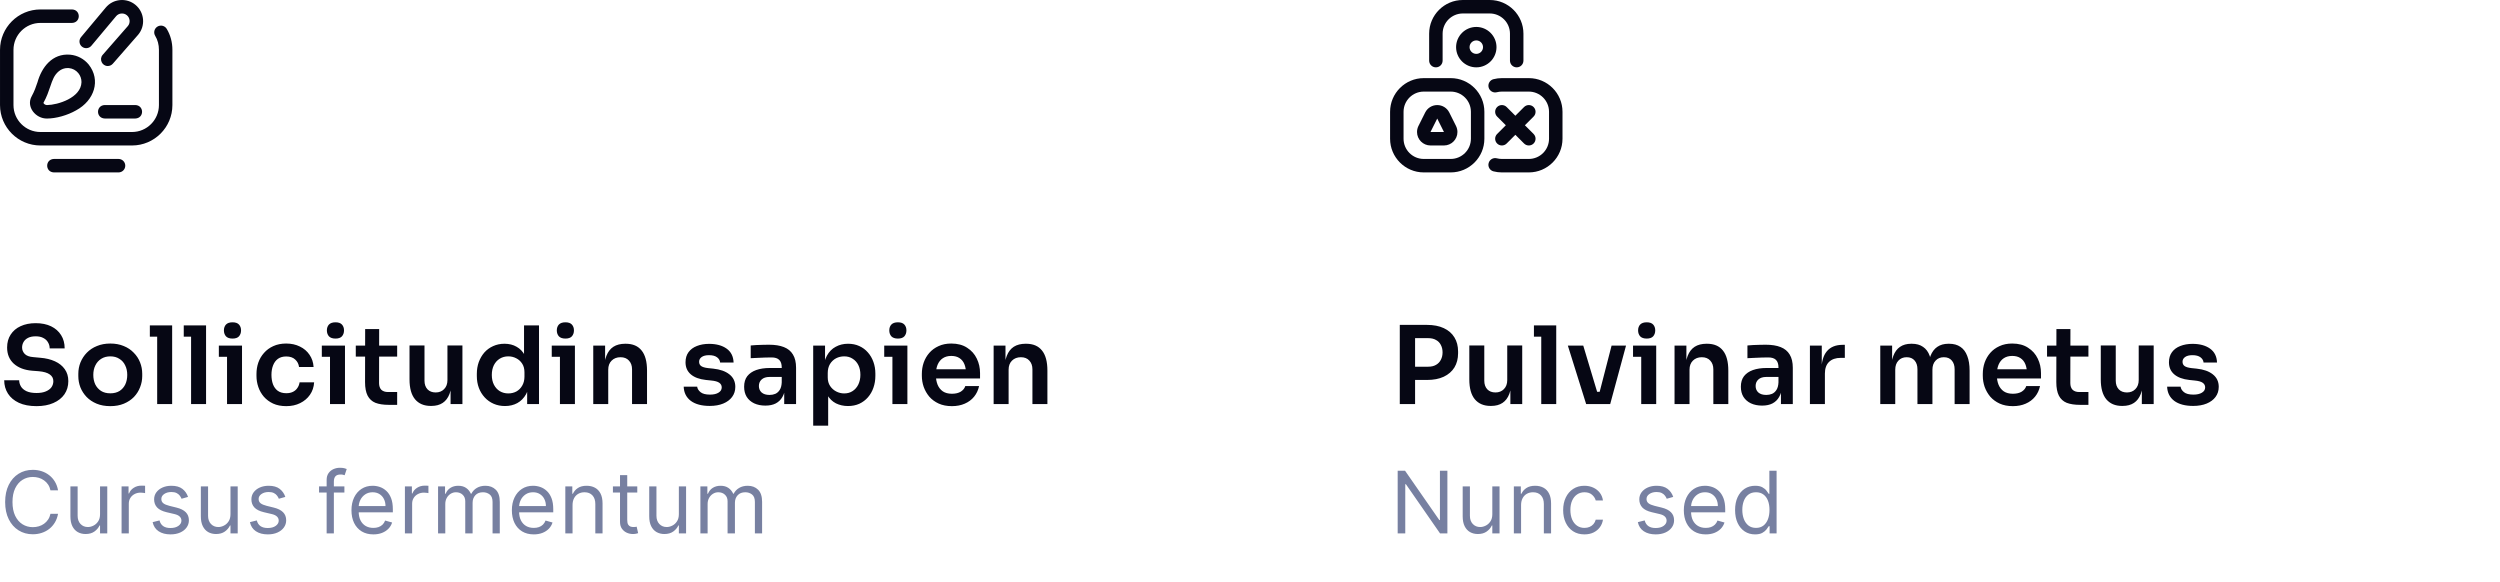 <svg width="464" height="108" viewBox="0 0 464 108" fill="none" xmlns="http://www.w3.org/2000/svg">
<g clip-path="url(#clip0_4_2867)">
<path d="M274 12.5C276.068 12.5 277.75 10.818 277.75 8.75C277.75 6.682 276.068 5 274 5C271.932 5 270.25 6.682 270.25 8.75C270.25 10.818 271.932 12.5 274 12.5ZM274 7.5C274.689 7.5 275.25 8.061 275.25 8.75C275.25 9.439 274.689 10 274 10C273.311 10 272.75 9.439 272.75 8.75C272.75 8.061 273.311 7.5 274 7.5Z" fill="#060714"/>
<path d="M264.25 32H269.25C272.696 32 275.5 29.196 275.5 25.75V20.75C275.5 17.304 272.696 14.5 269.25 14.5H264.25C260.804 14.5 258 17.304 258 20.75V25.75C258 29.196 260.804 32 264.25 32ZM260.5 20.75C260.5 18.682 262.182 17 264.25 17H269.25C271.318 17 273 18.682 273 20.75V25.75C273 27.818 271.318 29.5 269.25 29.5H264.25C262.182 29.5 260.5 27.818 260.5 25.75V20.75Z" fill="#060714"/>
<path d="M281.5 12.5C282.19 12.5 282.75 11.94 282.75 11.25V6.25C282.75 2.804 279.946 0 276.5 0H271.5C268.054 0 265.25 2.804 265.25 6.25V11.25C265.25 11.94 265.81 12.5 266.5 12.5C267.19 12.5 267.75 11.94 267.75 11.25V6.25C267.75 4.182 269.432 2.5 271.5 2.5H276.5C278.568 2.5 280.25 4.182 280.25 6.25V11.25C280.25 11.94 280.81 12.5 281.5 12.5Z" fill="#060714"/>
<path d="M283.75 14.5H278.75C278.221 14.5 277.694 14.566 277.186 14.698C276.517 14.87 276.115 15.552 276.288 16.22C276.46 16.889 277.142 17.291 277.81 17.119C278.115 17.04 278.431 17 278.75 17H283.75C285.818 17 287.5 18.682 287.5 20.75V25.75C287.5 27.818 285.818 29.5 283.75 29.5H278.75C278.431 29.5 278.115 29.46 277.81 29.381C277.142 29.209 276.46 29.611 276.288 30.28C276.115 30.948 276.517 31.63 277.186 31.802C277.694 31.933 278.221 32 278.75 32H283.75C287.197 32 290 29.196 290 25.75V20.75C290 17.304 287.197 14.5 283.75 14.5Z" fill="#060714"/>
<path d="M277.866 26.634C278.354 27.122 279.146 27.122 279.634 26.634L281.25 25.018L282.866 26.634C283.354 27.122 284.146 27.122 284.634 26.634C285.122 26.146 285.122 25.354 284.634 24.866L283.018 23.25L284.634 21.634C285.122 21.146 285.122 20.354 284.634 19.866C284.146 19.378 283.354 19.378 282.866 19.866L281.25 21.482L279.634 19.866C279.146 19.378 278.354 19.378 277.866 19.866C277.378 20.354 277.378 21.146 277.866 21.634L279.482 23.25L277.866 24.866C277.378 25.354 277.378 26.146 277.866 26.634Z" fill="#060714"/>
<path d="M265.5 27H268C269.378 27 270.5 25.878 270.5 24.5C270.5 24.114 270.409 23.728 270.237 23.383L268.987 20.883C268.56 20.03 267.703 19.5 266.75 19.5C265.797 19.5 264.94 20.03 264.513 20.883L263.263 23.383C263.263 23.383 263.263 23.383 263.263 23.383C263.091 23.728 263 24.114 263 24.5C263 25.878 264.122 27 265.5 27ZM266.751 22.001L268 24.5L265.5 24.498L266.751 22.001Z" fill="#060714"/>
</g>
<path d="M262.24 70.52V68.06H265.08C265.653 68.06 266.133 67.947 266.52 67.72C266.92 67.493 267.22 67.18 267.42 66.78C267.633 66.38 267.74 65.92 267.74 65.4C267.74 64.88 267.633 64.42 267.42 64.02C267.22 63.62 266.92 63.313 266.52 63.1C266.133 62.873 265.653 62.76 265.08 62.76H262.24V60.3H264.84C266.067 60.3 267.107 60.5 267.96 60.9C268.827 61.3 269.487 61.873 269.94 62.62C270.393 63.353 270.62 64.227 270.62 65.24V65.56C270.62 66.573 270.393 67.453 269.94 68.2C269.487 68.933 268.827 69.507 267.96 69.92C267.107 70.32 266.067 70.52 264.84 70.52H262.24ZM259.8 75V60.3H262.64V75H259.8ZM276.644 75.34C275.391 75.34 274.417 74.927 273.724 74.1C273.044 73.273 272.704 72.047 272.704 70.42V64.12H275.484V70.66C275.484 71.327 275.671 71.86 276.044 72.26C276.417 72.647 276.924 72.84 277.564 72.84C278.204 72.84 278.724 72.633 279.124 72.22C279.537 71.807 279.744 71.247 279.744 70.54V64.12H282.524V75H280.324V70.38H280.544C280.544 71.473 280.404 72.387 280.124 73.12C279.844 73.853 279.424 74.407 278.864 74.78C278.304 75.153 277.604 75.34 276.764 75.34H276.644ZM286.057 75V60.4H288.837V75H286.057ZM284.697 62.48V60.4H288.837V62.48H284.697ZM294.391 75L290.991 64.14H293.851L297.111 75H294.391ZM295.211 75V72.72H298.151V75H295.211ZM296.311 75L299.111 64.14H301.791L298.851 75H296.311ZM304.611 75V64.14H307.391V75H304.611ZM303.091 66.22V64.14H307.391V66.22H303.091ZM305.631 62.84C305.084 62.84 304.678 62.7 304.411 62.42C304.158 62.127 304.031 61.76 304.031 61.32C304.031 60.88 304.158 60.52 304.411 60.24C304.678 59.96 305.084 59.82 305.631 59.82C306.178 59.82 306.578 59.96 306.831 60.24C307.084 60.52 307.211 60.88 307.211 61.32C307.211 61.76 307.084 62.127 306.831 62.42C306.578 62.7 306.178 62.84 305.631 62.84ZM310.795 75V64.14H312.995V68.8H312.795C312.795 67.693 312.942 66.773 313.235 66.04C313.528 65.293 313.962 64.733 314.535 64.36C315.122 63.987 315.848 63.8 316.715 63.8H316.835C318.128 63.8 319.108 64.22 319.775 65.06C320.442 65.887 320.775 67.127 320.775 68.78V75H317.995V68.54C317.995 67.873 317.802 67.333 317.415 66.92C317.042 66.507 316.522 66.3 315.855 66.3C315.175 66.3 314.622 66.513 314.195 66.94C313.782 67.353 313.575 67.913 313.575 68.62V75H310.795ZM330.544 75V71.78H330.084V68.2C330.084 67.573 329.93 67.107 329.624 66.8C329.317 66.493 328.844 66.34 328.204 66.34C327.87 66.34 327.47 66.347 327.004 66.36C326.537 66.373 326.064 66.393 325.584 66.42C325.117 66.433 324.697 66.453 324.324 66.48V64.12C324.63 64.093 324.977 64.067 325.364 64.04C325.75 64.013 326.144 64 326.544 64C326.957 63.987 327.344 63.98 327.704 63.98C328.824 63.98 329.75 64.127 330.484 64.42C331.23 64.713 331.79 65.173 332.164 65.8C332.55 66.427 332.744 67.247 332.744 68.26V75H330.544ZM327.044 75.28C326.257 75.28 325.564 75.14 324.964 74.86C324.377 74.58 323.917 74.18 323.584 73.66C323.264 73.14 323.104 72.513 323.104 71.78C323.104 70.98 323.297 70.327 323.684 69.82C324.084 69.313 324.637 68.933 325.344 68.68C326.064 68.427 326.904 68.3 327.864 68.3H330.384V69.96H327.824C327.184 69.96 326.69 70.12 326.344 70.44C326.01 70.747 325.844 71.147 325.844 71.64C325.844 72.133 326.01 72.533 326.344 72.84C326.69 73.147 327.184 73.3 327.824 73.3C328.21 73.3 328.564 73.233 328.884 73.1C329.217 72.953 329.49 72.713 329.704 72.38C329.93 72.033 330.057 71.567 330.084 70.98L330.764 71.76C330.697 72.52 330.51 73.16 330.204 73.68C329.91 74.2 329.497 74.6 328.964 74.88C328.444 75.147 327.804 75.28 327.044 75.28ZM335.921 75V64.14H338.121V68.74H338.061C338.061 67.18 338.395 66 339.061 65.2C339.728 64.4 340.708 64 342.001 64H342.401V66.42H341.641C340.708 66.42 339.981 66.673 339.461 67.18C338.955 67.673 338.701 68.393 338.701 69.34V75H335.921ZM348.978 75V64.14H351.178V68.8H350.978C350.978 67.707 351.118 66.793 351.398 66.06C351.678 65.313 352.091 64.753 352.638 64.38C353.198 63.993 353.891 63.8 354.718 63.8H354.838C355.678 63.8 356.371 63.993 356.918 64.38C357.478 64.753 357.891 65.313 358.158 66.06C358.438 66.793 358.578 67.707 358.578 68.8H357.878C357.878 67.707 358.018 66.793 358.298 66.06C358.591 65.313 359.011 64.753 359.558 64.38C360.118 63.993 360.811 63.8 361.638 63.8H361.758C362.598 63.8 363.298 63.993 363.858 64.38C364.418 64.753 364.838 65.313 365.118 66.06C365.411 66.793 365.558 67.707 365.558 68.8V75H362.778V68.54C362.778 67.86 362.604 67.32 362.258 66.92C361.911 66.507 361.418 66.3 360.778 66.3C360.138 66.3 359.624 66.513 359.238 66.94C358.851 67.353 358.658 67.913 358.658 68.62V75H355.878V68.54C355.878 67.86 355.704 67.32 355.358 66.92C355.011 66.507 354.518 66.3 353.878 66.3C353.238 66.3 352.724 66.513 352.338 66.94C351.951 67.353 351.758 67.913 351.758 68.62V75H348.978ZM373.588 75.38C372.655 75.38 371.835 75.22 371.128 74.9C370.435 74.58 369.855 74.153 369.388 73.62C368.935 73.073 368.588 72.467 368.348 71.8C368.122 71.133 368.008 70.453 368.008 69.76V69.38C368.008 68.66 368.122 67.967 368.348 67.3C368.588 66.62 368.935 66.02 369.388 65.5C369.855 64.967 370.428 64.547 371.108 64.24C371.788 63.92 372.575 63.76 373.468 63.76C374.642 63.76 375.622 64.02 376.408 64.54C377.208 65.047 377.808 65.72 378.208 66.56C378.608 67.387 378.808 68.28 378.808 69.24V70.24H369.188V68.54H377.068L376.208 69.38C376.208 68.687 376.108 68.093 375.908 67.6C375.708 67.107 375.402 66.727 374.988 66.46C374.588 66.193 374.082 66.06 373.468 66.06C372.855 66.06 372.335 66.2 371.908 66.48C371.482 66.76 371.155 67.167 370.928 67.7C370.715 68.22 370.608 68.847 370.608 69.58C370.608 70.26 370.715 70.867 370.928 71.4C371.142 71.92 371.468 72.333 371.908 72.64C372.348 72.933 372.908 73.08 373.588 73.08C374.268 73.08 374.822 72.947 375.248 72.68C375.675 72.4 375.948 72.06 376.068 71.66H378.628C378.468 72.407 378.162 73.06 377.708 73.62C377.255 74.18 376.675 74.613 375.968 74.92C375.275 75.227 374.482 75.38 373.588 75.38ZM386.051 75.14C385.051 75.14 384.224 75.013 383.571 74.76C382.931 74.493 382.451 74.053 382.131 73.44C381.811 72.813 381.651 71.973 381.651 70.92L381.671 61.08H384.271L384.251 71.1C384.251 71.633 384.391 72.047 384.671 72.34C384.964 72.62 385.377 72.76 385.911 72.76H387.611V75.14H386.051ZM379.931 66.18V64.14H387.611V66.18H379.931ZM393.844 75.34C392.591 75.34 391.617 74.927 390.924 74.1C390.244 73.273 389.904 72.047 389.904 70.42V64.12H392.684V70.66C392.684 71.327 392.871 71.86 393.244 72.26C393.617 72.647 394.124 72.84 394.764 72.84C395.404 72.84 395.924 72.633 396.324 72.22C396.737 71.807 396.944 71.247 396.944 70.54V64.12H399.724V75H397.524V70.38H397.744C397.744 71.473 397.604 72.387 397.324 73.12C397.044 73.853 396.624 74.407 396.064 74.78C395.504 75.153 394.804 75.34 393.964 75.34H393.844ZM407.058 75.34C405.564 75.34 404.391 75.027 403.538 74.4C402.698 73.76 402.258 72.88 402.218 71.76H404.718C404.758 72.133 404.964 72.473 405.338 72.78C405.711 73.087 406.298 73.24 407.098 73.24C407.764 73.24 408.291 73.12 408.678 72.88C409.078 72.64 409.278 72.313 409.278 71.9C409.278 71.54 409.124 71.253 408.818 71.04C408.524 70.827 408.018 70.687 407.298 70.62L406.338 70.52C405.124 70.387 404.191 70.04 403.538 69.48C402.884 68.92 402.558 68.173 402.558 67.24C402.558 66.493 402.744 65.867 403.118 65.36C403.491 64.853 404.004 64.473 404.658 64.22C405.324 63.953 406.084 63.82 406.938 63.82C408.271 63.82 409.351 64.113 410.178 64.7C411.004 65.287 411.438 66.147 411.478 67.28H408.978C408.951 66.907 408.764 66.587 408.418 66.32C408.071 66.053 407.571 65.92 406.918 65.92C406.331 65.92 405.878 66.033 405.558 66.26C405.238 66.487 405.078 66.78 405.078 67.14C405.078 67.487 405.204 67.753 405.458 67.94C405.724 68.127 406.151 68.253 406.738 68.32L407.698 68.42C408.978 68.553 409.978 68.907 410.698 69.48C411.431 70.053 411.798 70.827 411.798 71.8C411.798 72.52 411.598 73.147 411.198 73.68C410.811 74.2 410.264 74.607 409.558 74.9C408.851 75.193 408.018 75.34 407.058 75.34Z" fill="#060714"/>
<path d="M268.636 87.364V99H267.273L260.932 89.864H260.818V99H259.409V87.364H260.773L267.136 96.523H267.25V87.364H268.636ZM276.974 95.432V90.273H278.315V99H276.974V97.523H276.883C276.679 97.966 276.361 98.343 275.929 98.653C275.497 98.96 274.951 99.114 274.292 99.114C273.747 99.114 273.262 98.994 272.838 98.756C272.414 98.513 272.08 98.15 271.838 97.665C271.595 97.176 271.474 96.561 271.474 95.818V90.273H272.815V95.727C272.815 96.364 272.993 96.871 273.349 97.25C273.709 97.629 274.167 97.818 274.724 97.818C275.057 97.818 275.396 97.733 275.741 97.562C276.09 97.392 276.381 97.131 276.616 96.778C276.855 96.426 276.974 95.977 276.974 95.432ZM282.312 93.75V99H280.971V90.273H282.266V91.636H282.38C282.585 91.193 282.895 90.837 283.312 90.568C283.729 90.296 284.266 90.159 284.926 90.159C285.516 90.159 286.034 90.28 286.477 90.523C286.92 90.761 287.265 91.125 287.511 91.614C287.757 92.099 287.88 92.712 287.88 93.454V99H286.539V93.546C286.539 92.86 286.361 92.326 286.005 91.943C285.649 91.557 285.16 91.364 284.539 91.364C284.111 91.364 283.729 91.456 283.391 91.642C283.058 91.828 282.795 92.099 282.602 92.454C282.409 92.811 282.312 93.242 282.312 93.75ZM294.076 99.182C293.258 99.182 292.553 98.989 291.962 98.602C291.371 98.216 290.917 97.684 290.599 97.006C290.28 96.328 290.121 95.553 290.121 94.682C290.121 93.796 290.284 93.013 290.61 92.335C290.939 91.653 291.398 91.121 291.985 90.739C292.576 90.352 293.265 90.159 294.053 90.159C294.667 90.159 295.22 90.273 295.712 90.5C296.205 90.727 296.608 91.046 296.922 91.454C297.237 91.864 297.432 92.341 297.508 92.886H296.167C296.064 92.489 295.837 92.136 295.485 91.829C295.136 91.519 294.667 91.364 294.076 91.364C293.553 91.364 293.095 91.5 292.701 91.773C292.311 92.042 292.006 92.422 291.786 92.915C291.57 93.403 291.462 93.977 291.462 94.636C291.462 95.311 291.568 95.898 291.78 96.398C291.996 96.898 292.299 97.286 292.689 97.562C293.083 97.839 293.546 97.977 294.076 97.977C294.424 97.977 294.741 97.917 295.025 97.796C295.309 97.674 295.549 97.5 295.746 97.273C295.943 97.046 296.083 96.773 296.167 96.454H297.508C297.432 96.97 297.244 97.434 296.945 97.847C296.65 98.256 296.258 98.581 295.769 98.824C295.284 99.062 294.72 99.182 294.076 99.182ZM310.55 92.227L309.345 92.568C309.269 92.367 309.158 92.172 309.01 91.983C308.866 91.79 308.669 91.631 308.419 91.506C308.169 91.381 307.849 91.318 307.459 91.318C306.925 91.318 306.48 91.441 306.124 91.688C305.771 91.93 305.595 92.239 305.595 92.614C305.595 92.947 305.716 93.21 305.959 93.403C306.201 93.597 306.58 93.758 307.095 93.886L308.391 94.204C309.171 94.394 309.752 94.684 310.135 95.074C310.518 95.46 310.709 95.958 310.709 96.568C310.709 97.068 310.565 97.515 310.277 97.909C309.993 98.303 309.595 98.614 309.084 98.841C308.572 99.068 307.978 99.182 307.3 99.182C306.41 99.182 305.673 98.989 305.089 98.602C304.506 98.216 304.137 97.651 303.982 96.909L305.254 96.591C305.375 97.061 305.605 97.413 305.942 97.648C306.283 97.883 306.728 98 307.277 98C307.902 98 308.398 97.867 308.766 97.602C309.137 97.333 309.322 97.011 309.322 96.636C309.322 96.333 309.216 96.079 309.004 95.875C308.792 95.667 308.466 95.511 308.027 95.409L306.572 95.068C305.773 94.879 305.186 94.585 304.811 94.188C304.44 93.786 304.254 93.284 304.254 92.682C304.254 92.189 304.393 91.754 304.669 91.375C304.949 90.996 305.33 90.699 305.811 90.483C306.296 90.267 306.845 90.159 307.459 90.159C308.322 90.159 309 90.349 309.493 90.727C309.989 91.106 310.341 91.606 310.55 92.227ZM316.586 99.182C315.745 99.182 315.02 98.996 314.41 98.625C313.804 98.25 313.336 97.727 313.007 97.057C312.681 96.383 312.518 95.599 312.518 94.704C312.518 93.811 312.681 93.023 313.007 92.341C313.336 91.655 313.795 91.121 314.382 90.739C314.973 90.352 315.662 90.159 316.45 90.159C316.905 90.159 317.353 90.235 317.797 90.386C318.24 90.538 318.643 90.784 319.007 91.125C319.37 91.462 319.66 91.909 319.876 92.466C320.092 93.023 320.2 93.708 320.2 94.523V95.091H313.473V93.932H318.836C318.836 93.439 318.738 93 318.541 92.614C318.348 92.227 318.071 91.922 317.711 91.699C317.355 91.475 316.935 91.364 316.45 91.364C315.916 91.364 315.454 91.496 315.064 91.761C314.677 92.023 314.38 92.364 314.172 92.784C313.963 93.204 313.859 93.655 313.859 94.136V94.909C313.859 95.568 313.973 96.127 314.2 96.585C314.431 97.04 314.751 97.386 315.16 97.625C315.569 97.86 316.045 97.977 316.586 97.977C316.939 97.977 317.257 97.928 317.541 97.829C317.829 97.727 318.077 97.576 318.285 97.375C318.494 97.171 318.655 96.917 318.768 96.614L320.064 96.977C319.927 97.417 319.698 97.803 319.376 98.136C319.054 98.466 318.656 98.724 318.183 98.909C317.709 99.091 317.177 99.182 316.586 99.182ZM325.735 99.182C325.008 99.182 324.366 98.998 323.809 98.631C323.252 98.26 322.817 97.737 322.502 97.062C322.188 96.385 322.031 95.583 322.031 94.659C322.031 93.742 322.188 92.947 322.502 92.273C322.817 91.599 323.254 91.078 323.815 90.71C324.375 90.343 325.023 90.159 325.758 90.159C326.326 90.159 326.775 90.254 327.105 90.443C327.438 90.629 327.692 90.841 327.866 91.079C328.044 91.314 328.182 91.508 328.281 91.659H328.394V87.364H329.735V99H328.44V97.659H328.281C328.182 97.818 328.042 98.019 327.86 98.261C327.678 98.5 327.419 98.714 327.082 98.903C326.745 99.089 326.296 99.182 325.735 99.182ZM325.917 97.977C326.455 97.977 326.909 97.837 327.281 97.557C327.652 97.273 327.934 96.881 328.127 96.381C328.32 95.877 328.417 95.296 328.417 94.636C328.417 93.985 328.322 93.415 328.133 92.926C327.944 92.434 327.663 92.051 327.292 91.778C326.921 91.502 326.463 91.364 325.917 91.364C325.349 91.364 324.875 91.51 324.497 91.801C324.122 92.089 323.839 92.481 323.65 92.977C323.464 93.47 323.372 94.023 323.372 94.636C323.372 95.258 323.466 95.822 323.656 96.329C323.849 96.833 324.133 97.235 324.508 97.534C324.887 97.829 325.356 97.977 325.917 97.977Z" fill="#7780A1"/>
<g clip-path="url(#clip1_4_2867)">
<path d="M24.499 27.001H7.5C3.366 27.001 0.002 23.637 0.002 19.503V9.253C0.002 5.118 3.366 1.754 7.501 1.754H13.376C15.034 1.82 15.033 4.188 13.376 4.254H7.501C4.745 4.254 2.502 6.496 2.502 9.253V19.503C2.502 22.259 4.744 24.501 7.5 24.501H24.499C27.256 24.501 29.498 22.258 29.498 19.502V9.253C29.498 8.295 29.259 7.397 28.806 6.654C28.447 6.065 28.633 5.296 29.222 4.936C29.812 4.577 30.581 4.763 30.94 5.353C31.632 6.487 31.998 7.836 31.998 9.253V19.502C31.998 23.637 28.634 27.001 24.499 27.001ZM23.249 30.75C23.249 30.06 22.69 29.5 21.999 29.5H10.001C8.343 29.566 8.344 31.935 10.001 32H21.999C22.69 32 23.249 31.44 23.249 30.75ZM20.941 11.825C20.941 11.825 25.652 6.434 25.659 6.426C26.328 5.619 26.642 4.6 26.544 3.557C26.446 2.514 25.948 1.571 25.141 0.902C24.334 0.234 23.315 -0.08 22.272 0.018C21.229 0.115 20.286 0.614 19.621 1.416L15.042 6.889C14.599 7.418 14.669 8.206 15.198 8.649C15.727 9.092 16.516 9.022 16.959 8.493L21.542 3.015C21.785 2.722 22.127 2.542 22.505 2.506C22.884 2.471 23.254 2.585 23.546 2.827C24.141 3.3 24.234 4.241 23.743 4.82L19.058 10.18C18.351 10.983 18.942 12.26 19.999 12.253C20.347 12.253 20.694 12.108 20.941 11.825ZM25.124 21.995H19.437C17.779 21.929 17.78 19.561 19.437 19.495H25.124C26.782 19.561 26.781 21.93 25.124 21.995ZM14.12 20.484C17.544 18.633 18.734 14.864 16.467 11.985C15.604 10.931 14.384 10.28 13.033 10.151C9.665 9.858 7.723 12.534 6.955 15.277C6.678 16.096 6.392 16.944 5.89 17.849C4.785 19.805 6.622 22.035 8.724 22.001C10.386 22.001 12.505 21.406 14.12 20.484ZM12.795 12.639C13.479 12.704 14.096 13.035 14.534 13.569C14.921 14.041 15.125 14.62 15.125 15.243C15.038 18.168 10.708 19.477 8.724 19.502C8.442 19.502 8.189 19.329 8.093 19.167C8.054 19.101 8.062 19.088 8.077 19.061C8.688 17.958 9.025 16.959 9.323 16.078C9.741 14.843 10.042 13.951 10.92 13.22H10.92C11.384 12.834 11.955 12.627 12.549 12.627C12.631 12.627 12.713 12.631 12.795 12.639Z" fill="#060714"/>
</g>
<path d="M6.78 75.38C5.487 75.38 4.393 75.173 3.5 74.76C2.62 74.347 1.947 73.78 1.48 73.06C1.013 72.327 0.78 71.5 0.78 70.58H3.56C3.56 70.967 3.667 71.347 3.88 71.72C4.093 72.08 4.433 72.373 4.9 72.6C5.38 72.827 6.007 72.94 6.78 72.94C7.473 72.94 8.053 72.84 8.52 72.64C8.987 72.44 9.333 72.18 9.56 71.86C9.787 71.527 9.9 71.153 9.9 70.74C9.9 70.22 9.68 69.807 9.24 69.5C8.8 69.18 8.12 68.98 7.2 68.9L5.92 68.8C4.52 68.68 3.4 68.247 2.56 67.5C1.733 66.74 1.32 65.74 1.32 64.5C1.32 63.567 1.54 62.767 1.98 62.1C2.42 61.42 3.033 60.9 3.82 60.54C4.62 60.167 5.553 59.98 6.62 59.98C7.727 59.98 8.68 60.173 9.48 60.56C10.28 60.947 10.9 61.493 11.34 62.2C11.78 62.893 12 63.713 12 64.66H9.22C9.22 64.26 9.12 63.893 8.92 63.56C8.733 63.213 8.447 62.94 8.06 62.74C7.687 62.527 7.207 62.42 6.62 62.42C6.06 62.42 5.593 62.513 5.22 62.7C4.847 62.887 4.567 63.14 4.38 63.46C4.193 63.78 4.1 64.127 4.1 64.5C4.1 64.953 4.267 65.353 4.6 65.7C4.933 66.033 5.46 66.227 6.18 66.28L7.46 66.4C8.5 66.48 9.413 66.7 10.2 67.06C10.987 67.42 11.593 67.907 12.02 68.52C12.46 69.133 12.68 69.873 12.68 70.74C12.68 71.66 12.44 72.473 11.96 73.18C11.48 73.873 10.793 74.413 9.9 74.8C9.02 75.187 7.98 75.38 6.78 75.38ZM20.477 75.38C19.517 75.38 18.67 75.227 17.937 74.92C17.203 74.613 16.583 74.2 16.077 73.68C15.57 73.147 15.183 72.547 14.917 71.88C14.663 71.213 14.537 70.52 14.537 69.8V69.38C14.537 68.633 14.67 67.927 14.937 67.26C15.217 66.58 15.61 65.98 16.117 65.46C16.637 64.927 17.263 64.513 17.997 64.22C18.73 63.913 19.557 63.76 20.477 63.76C21.397 63.76 22.223 63.913 22.957 64.22C23.69 64.513 24.31 64.927 24.817 65.46C25.337 65.98 25.73 66.58 25.997 67.26C26.263 67.927 26.397 68.633 26.397 69.38V69.8C26.397 70.52 26.263 71.213 25.997 71.88C25.743 72.547 25.363 73.147 24.857 73.68C24.35 74.2 23.73 74.613 22.997 74.92C22.263 75.227 21.423 75.38 20.477 75.38ZM20.477 73C21.157 73 21.73 72.853 22.197 72.56C22.663 72.253 23.017 71.847 23.257 71.34C23.497 70.82 23.617 70.233 23.617 69.58C23.617 68.913 23.49 68.327 23.237 67.82C22.997 67.3 22.637 66.893 22.157 66.6C21.69 66.293 21.13 66.14 20.477 66.14C19.823 66.14 19.257 66.293 18.777 66.6C18.31 66.893 17.95 67.3 17.697 67.82C17.443 68.327 17.317 68.913 17.317 69.58C17.317 70.233 17.437 70.82 17.677 71.34C17.93 71.847 18.29 72.253 18.757 72.56C19.223 72.853 19.797 73 20.477 73ZM29.171 75V60.4H31.951V75H29.171ZM27.811 62.48V60.4H31.951V62.48H27.811ZM35.465 75V60.4H38.245V75H35.465ZM34.105 62.48V60.4H38.245V62.48H34.105ZM42.138 75V64.14H44.918V75H42.138ZM40.618 66.22V64.14H44.918V66.22H40.618ZM43.158 62.84C42.612 62.84 42.205 62.7 41.938 62.42C41.685 62.127 41.558 61.76 41.558 61.32C41.558 60.88 41.685 60.52 41.938 60.24C42.205 59.96 42.612 59.82 43.158 59.82C43.705 59.82 44.105 59.96 44.358 60.24C44.612 60.52 44.738 60.88 44.738 61.32C44.738 61.76 44.612 62.127 44.358 62.42C44.105 62.7 43.705 62.84 43.158 62.84ZM53.142 75.38C52.196 75.38 51.376 75.22 50.682 74.9C50.002 74.58 49.429 74.153 48.962 73.62C48.509 73.087 48.169 72.487 47.942 71.82C47.715 71.153 47.602 70.473 47.602 69.78V69.4C47.602 68.667 47.715 67.967 47.942 67.3C48.182 66.62 48.535 66.02 49.002 65.5C49.469 64.967 50.042 64.547 50.722 64.24C51.416 63.92 52.215 63.76 53.122 63.76C54.069 63.76 54.916 63.947 55.662 64.32C56.409 64.68 57.002 65.187 57.442 65.84C57.895 66.493 58.149 67.253 58.202 68.12H55.502C55.435 67.56 55.196 67.093 54.782 66.72C54.382 66.347 53.829 66.16 53.122 66.16C52.509 66.16 51.995 66.307 51.582 66.6C51.182 66.893 50.882 67.3 50.682 67.82C50.482 68.327 50.382 68.913 50.382 69.58C50.382 70.22 50.475 70.8 50.662 71.32C50.862 71.84 51.162 72.247 51.562 72.54C51.975 72.833 52.502 72.98 53.142 72.98C53.622 72.98 54.035 72.893 54.382 72.72C54.729 72.547 55.002 72.307 55.202 72C55.416 71.693 55.549 71.347 55.602 70.96H58.302C58.249 71.84 57.989 72.613 57.522 73.28C57.069 73.933 56.462 74.447 55.702 74.82C54.956 75.193 54.102 75.38 53.142 75.38ZM61.249 75V64.14H64.029V75H61.249ZM59.729 66.22V64.14H64.029V66.22H59.729ZM62.269 62.84C61.723 62.84 61.316 62.7 61.049 62.42C60.796 62.127 60.669 61.76 60.669 61.32C60.669 60.88 60.796 60.52 61.049 60.24C61.316 59.96 61.723 59.82 62.269 59.82C62.816 59.82 63.216 59.96 63.469 60.24C63.723 60.52 63.849 60.88 63.849 61.32C63.849 61.76 63.723 62.127 63.469 62.42C63.216 62.7 62.816 62.84 62.269 62.84ZM72.153 75.14C71.153 75.14 70.326 75.013 69.673 74.76C69.033 74.493 68.553 74.053 68.233 73.44C67.913 72.813 67.753 71.973 67.753 70.92L67.773 61.08H70.373L70.353 71.1C70.353 71.633 70.493 72.047 70.773 72.34C71.067 72.62 71.48 72.76 72.013 72.76H73.713V75.14H72.153ZM66.033 66.18V64.14H73.713V66.18H66.033ZM79.946 75.34C78.693 75.34 77.72 74.927 77.026 74.1C76.346 73.273 76.006 72.047 76.006 70.42V64.12H78.786V70.66C78.786 71.327 78.973 71.86 79.346 72.26C79.72 72.647 80.226 72.84 80.866 72.84C81.506 72.84 82.026 72.633 82.426 72.22C82.84 71.807 83.046 71.247 83.046 70.54V64.12H85.826V75H83.626V70.38H83.846C83.846 71.473 83.706 72.387 83.426 73.12C83.146 73.853 82.726 74.407 82.166 74.78C81.606 75.153 80.906 75.34 80.066 75.34H79.946ZM93.72 75.36C92.96 75.36 92.26 75.22 91.62 74.94C90.98 74.66 90.427 74.267 89.96 73.76C89.493 73.253 89.133 72.667 88.88 72C88.626 71.32 88.5 70.587 88.5 69.8V69.38C88.5 68.607 88.62 67.88 88.86 67.2C89.113 66.52 89.46 65.927 89.9 65.42C90.353 64.913 90.893 64.52 91.52 64.24C92.16 63.947 92.867 63.8 93.64 63.8C94.493 63.8 95.24 63.987 95.88 64.36C96.533 64.72 97.053 65.267 97.44 66C97.826 66.733 98.04 67.653 98.08 68.76L97.26 67.8V60.4H100.04V75H97.84V70.38H98.32C98.28 71.487 98.053 72.413 97.64 73.16C97.227 73.893 96.68 74.447 96 74.82C95.333 75.18 94.573 75.36 93.72 75.36ZM94.34 73.02C94.886 73.02 95.386 72.9 95.84 72.66C96.293 72.407 96.653 72.047 96.92 71.58C97.2 71.1 97.34 70.54 97.34 69.9V69.1C97.34 68.46 97.2 67.927 96.92 67.5C96.64 67.06 96.273 66.727 95.82 66.5C95.367 66.26 94.873 66.14 94.34 66.14C93.74 66.14 93.207 66.287 92.74 66.58C92.287 66.86 91.927 67.26 91.66 67.78C91.406 68.3 91.28 68.907 91.28 69.6C91.28 70.293 91.413 70.9 91.68 71.42C91.947 71.927 92.306 72.32 92.76 72.6C93.227 72.88 93.753 73.02 94.34 73.02ZM103.924 75V64.14H106.704V75H103.924ZM102.404 66.22V64.14H106.704V66.22H102.404ZM104.944 62.84C104.398 62.84 103.991 62.7 103.724 62.42C103.471 62.127 103.344 61.76 103.344 61.32C103.344 60.88 103.471 60.52 103.724 60.24C103.991 59.96 104.398 59.82 104.944 59.82C105.491 59.82 105.891 59.96 106.144 60.24C106.398 60.52 106.524 60.88 106.524 61.32C106.524 61.76 106.398 62.127 106.144 62.42C105.891 62.7 105.491 62.84 104.944 62.84ZM110.108 75V64.14H112.308V68.8H112.108C112.108 67.693 112.255 66.773 112.548 66.04C112.841 65.293 113.275 64.733 113.848 64.36C114.435 63.987 115.161 63.8 116.028 63.8H116.148C117.441 63.8 118.421 64.22 119.088 65.06C119.755 65.887 120.088 67.127 120.088 68.78V75H117.308V68.54C117.308 67.873 117.115 67.333 116.728 66.92C116.355 66.507 115.835 66.3 115.168 66.3C114.488 66.3 113.935 66.513 113.508 66.94C113.095 67.353 112.888 67.913 112.888 68.62V75H110.108ZM131.733 75.34C130.24 75.34 129.067 75.027 128.213 74.4C127.373 73.76 126.933 72.88 126.893 71.76H129.393C129.433 72.133 129.64 72.473 130.013 72.78C130.387 73.087 130.973 73.24 131.773 73.24C132.44 73.24 132.967 73.12 133.353 72.88C133.753 72.64 133.953 72.313 133.953 71.9C133.953 71.54 133.8 71.253 133.493 71.04C133.2 70.827 132.693 70.687 131.973 70.62L131.013 70.52C129.8 70.387 128.867 70.04 128.213 69.48C127.56 68.92 127.233 68.173 127.233 67.24C127.233 66.493 127.42 65.867 127.793 65.36C128.167 64.853 128.68 64.473 129.333 64.22C130 63.953 130.76 63.82 131.613 63.82C132.947 63.82 134.027 64.113 134.853 64.7C135.68 65.287 136.113 66.147 136.153 67.28H133.653C133.627 66.907 133.44 66.587 133.093 66.32C132.747 66.053 132.247 65.92 131.593 65.92C131.007 65.92 130.553 66.033 130.233 66.26C129.913 66.487 129.753 66.78 129.753 67.14C129.753 67.487 129.88 67.753 130.133 67.94C130.4 68.127 130.827 68.253 131.413 68.32L132.373 68.42C133.653 68.553 134.653 68.907 135.373 69.48C136.107 70.053 136.473 70.827 136.473 71.8C136.473 72.52 136.273 73.147 135.873 73.68C135.487 74.2 134.94 74.607 134.233 74.9C133.527 75.193 132.693 75.34 131.733 75.34ZM145.55 75V71.78H145.09V68.2C145.09 67.573 144.937 67.107 144.63 66.8C144.323 66.493 143.85 66.34 143.21 66.34C142.877 66.34 142.477 66.347 142.01 66.36C141.543 66.373 141.07 66.393 140.59 66.42C140.123 66.433 139.703 66.453 139.33 66.48V64.12C139.637 64.093 139.983 64.067 140.37 64.04C140.757 64.013 141.15 64 141.55 64C141.963 63.987 142.35 63.98 142.71 63.98C143.83 63.98 144.757 64.127 145.49 64.42C146.237 64.713 146.797 65.173 147.17 65.8C147.557 66.427 147.75 67.247 147.75 68.26V75H145.55ZM142.05 75.28C141.263 75.28 140.57 75.14 139.97 74.86C139.383 74.58 138.923 74.18 138.59 73.66C138.27 73.14 138.11 72.513 138.11 71.78C138.11 70.98 138.303 70.327 138.69 69.82C139.09 69.313 139.643 68.933 140.35 68.68C141.07 68.427 141.91 68.3 142.87 68.3H145.39V69.96H142.83C142.19 69.96 141.697 70.12 141.35 70.44C141.017 70.747 140.85 71.147 140.85 71.64C140.85 72.133 141.017 72.533 141.35 72.84C141.697 73.147 142.19 73.3 142.83 73.3C143.217 73.3 143.57 73.233 143.89 73.1C144.223 72.953 144.497 72.713 144.71 72.38C144.937 72.033 145.063 71.567 145.09 70.98L145.77 71.76C145.703 72.52 145.517 73.16 145.21 73.68C144.917 74.2 144.503 74.6 143.97 74.88C143.45 75.147 142.81 75.28 142.05 75.28ZM150.928 79V64.14H153.128V68.82L152.788 68.8C152.841 67.693 153.068 66.767 153.468 66.02C153.881 65.273 154.428 64.72 155.108 64.36C155.788 63.987 156.548 63.8 157.388 63.8C158.161 63.8 158.854 63.94 159.468 64.22C160.094 64.5 160.628 64.893 161.068 65.4C161.521 65.907 161.868 66.5 162.108 67.18C162.348 67.847 162.468 68.567 162.468 69.34V69.76C162.468 70.547 162.348 71.28 162.108 71.96C161.881 72.627 161.541 73.22 161.088 73.74C160.648 74.247 160.114 74.647 159.488 74.94C158.861 75.22 158.161 75.36 157.388 75.36C156.574 75.36 155.828 75.193 155.148 74.86C154.481 74.513 153.941 73.987 153.528 73.28C153.114 72.56 152.881 71.633 152.828 70.5L153.708 71.84V79H150.928ZM156.688 73.02C157.288 73.02 157.808 72.873 158.248 72.58C158.701 72.287 159.054 71.88 159.308 71.36C159.561 70.827 159.688 70.227 159.688 69.56C159.688 68.867 159.561 68.267 159.308 67.76C159.054 67.253 158.701 66.86 158.248 66.58C157.808 66.287 157.288 66.14 156.688 66.14C156.141 66.14 155.634 66.26 155.168 66.5C154.714 66.74 154.341 67.093 154.048 67.56C153.768 68.027 153.628 68.587 153.628 69.24V70.04C153.628 70.667 153.774 71.2 154.068 71.64C154.361 72.08 154.741 72.42 155.208 72.66C155.674 72.9 156.168 73.02 156.688 73.02ZM165.632 75V64.14H168.412V75H165.632ZM164.112 66.22V64.14H168.412V66.22H164.112ZM166.652 62.84C166.105 62.84 165.699 62.7 165.432 62.42C165.179 62.127 165.052 61.76 165.052 61.32C165.052 60.88 165.179 60.52 165.432 60.24C165.699 59.96 166.105 59.82 166.652 59.82C167.199 59.82 167.599 59.96 167.852 60.24C168.105 60.52 168.232 60.88 168.232 61.32C168.232 61.76 168.105 62.127 167.852 62.42C167.599 62.7 167.199 62.84 166.652 62.84ZM176.676 75.38C175.743 75.38 174.923 75.22 174.216 74.9C173.523 74.58 172.943 74.153 172.476 73.62C172.023 73.073 171.676 72.467 171.436 71.8C171.209 71.133 171.096 70.453 171.096 69.76V69.38C171.096 68.66 171.209 67.967 171.436 67.3C171.676 66.62 172.023 66.02 172.476 65.5C172.943 64.967 173.516 64.547 174.196 64.24C174.876 63.92 175.663 63.76 176.556 63.76C177.729 63.76 178.709 64.02 179.496 64.54C180.296 65.047 180.896 65.72 181.296 66.56C181.696 67.387 181.896 68.28 181.896 69.24V70.24H172.276V68.54H180.156L179.296 69.38C179.296 68.687 179.196 68.093 178.996 67.6C178.796 67.107 178.489 66.727 178.076 66.46C177.676 66.193 177.169 66.06 176.556 66.06C175.943 66.06 175.423 66.2 174.996 66.48C174.569 66.76 174.243 67.167 174.016 67.7C173.803 68.22 173.696 68.847 173.696 69.58C173.696 70.26 173.803 70.867 174.016 71.4C174.229 71.92 174.556 72.333 174.996 72.64C175.436 72.933 175.996 73.08 176.676 73.08C177.356 73.08 177.909 72.947 178.336 72.68C178.763 72.4 179.036 72.06 179.156 71.66H181.716C181.556 72.407 181.249 73.06 180.796 73.62C180.343 74.18 179.763 74.613 179.056 74.92C178.363 75.227 177.569 75.38 176.676 75.38ZM184.418 75V64.14H186.618V68.8H186.418C186.418 67.693 186.565 66.773 186.858 66.04C187.152 65.293 187.585 64.733 188.158 64.36C188.745 63.987 189.472 63.8 190.338 63.8H190.458C191.752 63.8 192.732 64.22 193.398 65.06C194.065 65.887 194.398 67.127 194.398 68.78V75H191.618V68.54C191.618 67.873 191.425 67.333 191.038 66.92C190.665 66.507 190.145 66.3 189.478 66.3C188.798 66.3 188.245 66.513 187.818 66.94C187.405 67.353 187.198 67.913 187.198 68.62V75H184.418Z" fill="#060714"/>
<path d="M10.773 91H9.364C9.28 90.595 9.134 90.239 8.926 89.932C8.722 89.625 8.472 89.367 8.176 89.159C7.884 88.947 7.561 88.788 7.205 88.682C6.848 88.576 6.477 88.523 6.091 88.523C5.386 88.523 4.748 88.701 4.176 89.057C3.608 89.413 3.155 89.938 2.818 90.631C2.485 91.324 2.318 92.174 2.318 93.182C2.318 94.189 2.485 95.04 2.818 95.733C3.155 96.426 3.608 96.951 4.176 97.307C4.748 97.663 5.386 97.841 6.091 97.841C6.477 97.841 6.848 97.788 7.205 97.682C7.561 97.576 7.884 97.419 8.176 97.21C8.472 96.998 8.722 96.739 8.926 96.432C9.134 96.121 9.28 95.765 9.364 95.364H10.773C10.667 95.958 10.473 96.49 10.193 96.96C9.913 97.43 9.564 97.829 9.148 98.159C8.731 98.485 8.263 98.733 7.744 98.903C7.229 99.074 6.678 99.159 6.091 99.159C5.098 99.159 4.216 98.917 3.443 98.432C2.67 97.947 2.062 97.258 1.619 96.364C1.176 95.47 0.955 94.409 0.955 93.182C0.955 91.954 1.176 90.894 1.619 90C2.062 89.106 2.67 88.417 3.443 87.932C4.216 87.447 5.098 87.204 6.091 87.204C6.678 87.204 7.229 87.29 7.744 87.46C8.263 87.631 8.731 87.881 9.148 88.21C9.564 88.536 9.913 88.934 10.193 89.403C10.473 89.869 10.667 90.401 10.773 91ZM18.568 95.432V90.273H19.909V99H18.568V97.523H18.477C18.272 97.966 17.954 98.343 17.522 98.653C17.091 98.96 16.545 99.114 15.886 99.114C15.341 99.114 14.856 98.994 14.431 98.756C14.007 98.513 13.674 98.15 13.431 97.665C13.189 97.176 13.068 96.561 13.068 95.818V90.273H14.409V95.727C14.409 96.364 14.587 96.871 14.943 97.25C15.303 97.629 15.761 97.818 16.318 97.818C16.651 97.818 16.99 97.733 17.335 97.562C17.683 97.392 17.975 97.131 18.21 96.778C18.449 96.426 18.568 95.977 18.568 95.432ZM22.565 99V90.273H23.86V91.591H23.951C24.11 91.159 24.398 90.809 24.815 90.54C25.231 90.271 25.701 90.136 26.224 90.136C26.322 90.136 26.445 90.138 26.593 90.142C26.741 90.146 26.853 90.151 26.928 90.159V91.523C26.883 91.511 26.779 91.494 26.616 91.472C26.457 91.445 26.288 91.432 26.11 91.432C25.686 91.432 25.307 91.521 24.974 91.699C24.644 91.873 24.383 92.115 24.19 92.426C24 92.733 23.906 93.083 23.906 93.477V99H22.565ZM34.9 92.227L33.695 92.568C33.619 92.367 33.508 92.172 33.36 91.983C33.216 91.79 33.019 91.631 32.769 91.506C32.519 91.381 32.199 91.318 31.809 91.318C31.275 91.318 30.83 91.441 30.474 91.688C30.121 91.93 29.945 92.239 29.945 92.614C29.945 92.947 30.066 93.21 30.309 93.403C30.551 93.597 30.93 93.758 31.445 93.886L32.741 94.204C33.521 94.394 34.102 94.684 34.485 95.074C34.867 95.46 35.059 95.958 35.059 96.568C35.059 97.068 34.915 97.515 34.627 97.909C34.343 98.303 33.945 98.614 33.434 98.841C32.922 99.068 32.328 99.182 31.65 99.182C30.76 99.182 30.023 98.989 29.439 98.602C28.856 98.216 28.487 97.651 28.331 96.909L29.604 96.591C29.726 97.061 29.955 97.413 30.292 97.648C30.633 97.883 31.078 98 31.627 98C32.252 98 32.748 97.867 33.116 97.602C33.487 97.333 33.672 97.011 33.672 96.636C33.672 96.333 33.566 96.079 33.354 95.875C33.142 95.667 32.816 95.511 32.377 95.409L30.922 95.068C30.123 94.879 29.536 94.585 29.161 94.188C28.79 93.786 28.604 93.284 28.604 92.682C28.604 92.189 28.742 91.754 29.019 91.375C29.299 90.996 29.68 90.699 30.161 90.483C30.646 90.267 31.195 90.159 31.809 90.159C32.672 90.159 33.35 90.349 33.843 90.727C34.339 91.106 34.691 91.606 34.9 92.227ZM42.777 95.432V90.273H44.118V99H42.777V97.523H42.686C42.482 97.966 42.164 98.343 41.732 98.653C41.3 98.96 40.755 99.114 40.096 99.114C39.55 99.114 39.065 98.994 38.641 98.756C38.217 98.513 37.883 98.15 37.641 97.665C37.398 97.176 37.277 96.561 37.277 95.818V90.273H38.618V95.727C38.618 96.364 38.796 96.871 39.152 97.25C39.512 97.629 39.971 97.818 40.527 97.818C40.861 97.818 41.2 97.733 41.544 97.562C41.893 97.392 42.184 97.131 42.419 96.778C42.658 96.426 42.777 95.977 42.777 95.432ZM52.956 92.227L51.751 92.568C51.676 92.367 51.564 92.172 51.416 91.983C51.272 91.79 51.075 91.631 50.825 91.506C50.575 91.381 50.255 91.318 49.865 91.318C49.331 91.318 48.886 91.441 48.53 91.688C48.178 91.93 48.001 92.239 48.001 92.614C48.001 92.947 48.123 93.21 48.365 93.403C48.608 93.597 48.986 93.758 49.501 93.886L50.797 94.204C51.577 94.394 52.159 94.684 52.541 95.074C52.924 95.46 53.115 95.958 53.115 96.568C53.115 97.068 52.971 97.515 52.683 97.909C52.399 98.303 52.001 98.614 51.49 98.841C50.979 99.068 50.384 99.182 49.706 99.182C48.816 99.182 48.079 98.989 47.496 98.602C46.912 98.216 46.543 97.651 46.388 96.909L47.66 96.591C47.782 97.061 48.011 97.413 48.348 97.648C48.689 97.883 49.134 98 49.683 98C50.308 98 50.804 97.867 51.172 97.602C51.543 97.333 51.729 97.011 51.729 96.636C51.729 96.333 51.623 96.079 51.41 95.875C51.198 95.667 50.873 95.511 50.433 95.409L48.979 95.068C48.179 94.879 47.592 94.585 47.217 94.188C46.846 93.786 46.66 93.284 46.66 92.682C46.66 92.189 46.799 91.754 47.075 91.375C47.356 90.996 47.736 90.699 48.217 90.483C48.702 90.267 49.251 90.159 49.865 90.159C50.729 90.159 51.407 90.349 51.899 90.727C52.395 91.106 52.748 91.606 52.956 92.227ZM63.92 90.273V91.409H59.215V90.273H63.92ZM60.624 99V89.068C60.624 88.568 60.742 88.151 60.977 87.818C61.212 87.485 61.517 87.235 61.892 87.068C62.267 86.901 62.662 86.818 63.079 86.818C63.408 86.818 63.678 86.845 63.886 86.898C64.094 86.951 64.249 87 64.352 87.046L63.965 88.204C63.897 88.182 63.803 88.153 63.681 88.119C63.564 88.085 63.408 88.068 63.215 88.068C62.772 88.068 62.452 88.18 62.255 88.403C62.062 88.627 61.965 88.954 61.965 89.386V99H60.624ZM69.299 99.182C68.458 99.182 67.733 98.996 67.123 98.625C66.517 98.25 66.049 97.727 65.719 97.057C65.394 96.383 65.231 95.599 65.231 94.704C65.231 93.811 65.394 93.023 65.719 92.341C66.049 91.655 66.507 91.121 67.094 90.739C67.685 90.352 68.375 90.159 69.162 90.159C69.617 90.159 70.066 90.235 70.509 90.386C70.952 90.538 71.356 90.784 71.719 91.125C72.083 91.462 72.373 91.909 72.589 92.466C72.805 93.023 72.912 93.708 72.912 94.523V95.091H66.185V93.932H71.549C71.549 93.439 71.45 93 71.253 92.614C71.06 92.227 70.784 91.922 70.424 91.699C70.068 91.475 69.647 91.364 69.162 91.364C68.628 91.364 68.166 91.496 67.776 91.761C67.39 92.023 67.092 92.364 66.884 92.784C66.676 93.204 66.572 93.655 66.572 94.136V94.909C66.572 95.568 66.685 96.127 66.912 96.585C67.144 97.04 67.464 97.386 67.873 97.625C68.282 97.86 68.757 97.977 69.299 97.977C69.651 97.977 69.969 97.928 70.253 97.829C70.541 97.727 70.789 97.576 70.998 97.375C71.206 97.171 71.367 96.917 71.481 96.614L72.776 96.977C72.64 97.417 72.411 97.803 72.089 98.136C71.767 98.466 71.369 98.724 70.895 98.909C70.422 99.091 69.89 99.182 69.299 99.182ZM75.152 99V90.273H76.448V91.591H76.539C76.698 91.159 76.986 90.809 77.402 90.54C77.819 90.271 78.289 90.136 78.811 90.136C78.91 90.136 79.033 90.138 79.181 90.142C79.328 90.146 79.44 90.151 79.516 90.159V91.523C79.471 91.511 79.366 91.494 79.203 91.472C79.044 91.445 78.876 91.432 78.698 91.432C78.273 91.432 77.895 91.521 77.561 91.699C77.232 91.873 76.971 92.115 76.777 92.426C76.588 92.733 76.493 93.083 76.493 93.477V99H75.152ZM81.305 99V90.273H82.601V91.636H82.715C82.896 91.171 83.19 90.809 83.595 90.551C84.001 90.29 84.487 90.159 85.055 90.159C85.631 90.159 86.11 90.29 86.493 90.551C86.879 90.809 87.18 91.171 87.396 91.636H87.487C87.711 91.186 88.046 90.828 88.493 90.562C88.94 90.294 89.476 90.159 90.101 90.159C90.881 90.159 91.519 90.403 92.016 90.892C92.512 91.377 92.76 92.133 92.76 93.159V99H91.419V93.159C91.419 92.515 91.243 92.055 90.891 91.778C90.538 91.502 90.124 91.364 89.646 91.364C89.033 91.364 88.557 91.549 88.22 91.921C87.883 92.288 87.715 92.754 87.715 93.318V99H86.351V93.023C86.351 92.526 86.19 92.127 85.868 91.824C85.546 91.517 85.131 91.364 84.624 91.364C84.275 91.364 83.949 91.456 83.646 91.642C83.347 91.828 83.105 92.085 82.919 92.415C82.737 92.74 82.646 93.117 82.646 93.546V99H81.305ZM99.071 99.182C98.23 99.182 97.504 98.996 96.895 98.625C96.288 98.25 95.821 97.727 95.491 97.057C95.165 96.383 95.003 95.599 95.003 94.704C95.003 93.811 95.165 93.023 95.491 92.341C95.821 91.655 96.279 91.121 96.866 90.739C97.457 90.352 98.147 90.159 98.934 90.159C99.389 90.159 99.838 90.235 100.281 90.386C100.724 90.538 101.128 90.784 101.491 91.125C101.855 91.462 102.145 91.909 102.361 92.466C102.576 93.023 102.684 93.708 102.684 94.523V95.091H95.957V93.932H101.321C101.321 93.439 101.222 93 101.025 92.614C100.832 92.227 100.556 91.922 100.196 91.699C99.84 91.475 99.419 91.364 98.934 91.364C98.4 91.364 97.938 91.496 97.548 91.761C97.162 92.023 96.864 92.364 96.656 92.784C96.448 93.204 96.344 93.655 96.344 94.136V94.909C96.344 95.568 96.457 96.127 96.684 96.585C96.915 97.04 97.236 97.386 97.645 97.625C98.054 97.86 98.529 97.977 99.071 97.977C99.423 97.977 99.741 97.928 100.025 97.829C100.313 97.727 100.561 97.576 100.77 97.375C100.978 97.171 101.139 96.917 101.253 96.614L102.548 96.977C102.412 97.417 102.182 97.803 101.861 98.136C101.539 98.466 101.141 98.724 100.667 98.909C100.194 99.091 99.662 99.182 99.071 99.182ZM106.265 93.75V99H104.924V90.273H106.22V91.636H106.333C106.538 91.193 106.848 90.837 107.265 90.568C107.682 90.296 108.22 90.159 108.879 90.159C109.47 90.159 109.987 90.28 110.43 90.523C110.873 90.761 111.218 91.125 111.464 91.614C111.71 92.099 111.833 92.712 111.833 93.454V99H110.492V93.546C110.492 92.86 110.314 92.326 109.958 91.943C109.602 91.557 109.114 91.364 108.492 91.364C108.064 91.364 107.682 91.456 107.345 91.642C107.011 91.828 106.748 92.099 106.555 92.454C106.362 92.811 106.265 93.242 106.265 93.75ZM118.279 90.273V91.409H113.756V90.273H118.279ZM115.074 88.182H116.415V96.5C116.415 96.879 116.47 97.163 116.58 97.352C116.694 97.538 116.838 97.663 117.012 97.727C117.19 97.788 117.377 97.818 117.574 97.818C117.722 97.818 117.843 97.811 117.938 97.796C118.033 97.776 118.109 97.761 118.165 97.75L118.438 98.954C118.347 98.989 118.22 99.023 118.057 99.057C117.895 99.095 117.688 99.114 117.438 99.114C117.059 99.114 116.688 99.032 116.324 98.869C115.965 98.706 115.665 98.458 115.427 98.125C115.192 97.792 115.074 97.371 115.074 96.864V88.182ZM125.996 95.432V90.273H127.337V99H125.996V97.523H125.905C125.701 97.966 125.382 98.343 124.951 98.653C124.519 98.96 123.973 99.114 123.314 99.114C122.769 99.114 122.284 98.994 121.86 98.756C121.435 98.513 121.102 98.15 120.86 97.665C120.617 97.176 120.496 96.561 120.496 95.818V90.273H121.837V95.727C121.837 96.364 122.015 96.871 122.371 97.25C122.731 97.629 123.189 97.818 123.746 97.818C124.079 97.818 124.418 97.733 124.763 97.562C125.112 97.392 125.403 97.131 125.638 96.778C125.877 96.426 125.996 95.977 125.996 95.432ZM129.993 99V90.273H131.288V91.636H131.402C131.584 91.171 131.877 90.809 132.283 90.551C132.688 90.29 133.175 90.159 133.743 90.159C134.319 90.159 134.798 90.29 135.18 90.551C135.567 90.809 135.868 91.171 136.084 91.636H136.175C136.398 91.186 136.733 90.828 137.18 90.562C137.627 90.294 138.163 90.159 138.788 90.159C139.569 90.159 140.207 90.403 140.703 90.892C141.199 91.377 141.447 92.133 141.447 93.159V99H140.107V93.159C140.107 92.515 139.93 92.055 139.578 91.778C139.226 91.502 138.811 91.364 138.334 91.364C137.72 91.364 137.245 91.549 136.908 91.921C136.571 92.288 136.402 92.754 136.402 93.318V99H135.038V93.023C135.038 92.526 134.877 92.127 134.555 91.824C134.233 91.517 133.819 91.364 133.311 91.364C132.963 91.364 132.637 91.456 132.334 91.642C132.035 91.828 131.792 92.085 131.607 92.415C131.425 92.74 131.334 93.117 131.334 93.546V99H129.993Z" fill="#7780A1"/>
<defs>
<clipPath id="clip0_4_2867">
<rect width="32" height="32" fill="white" transform="translate(258)"/>
</clipPath>
<clipPath id="clip1_4_2867">
<rect width="32" height="32" fill="white"/>
</clipPath>
</defs>
</svg>
